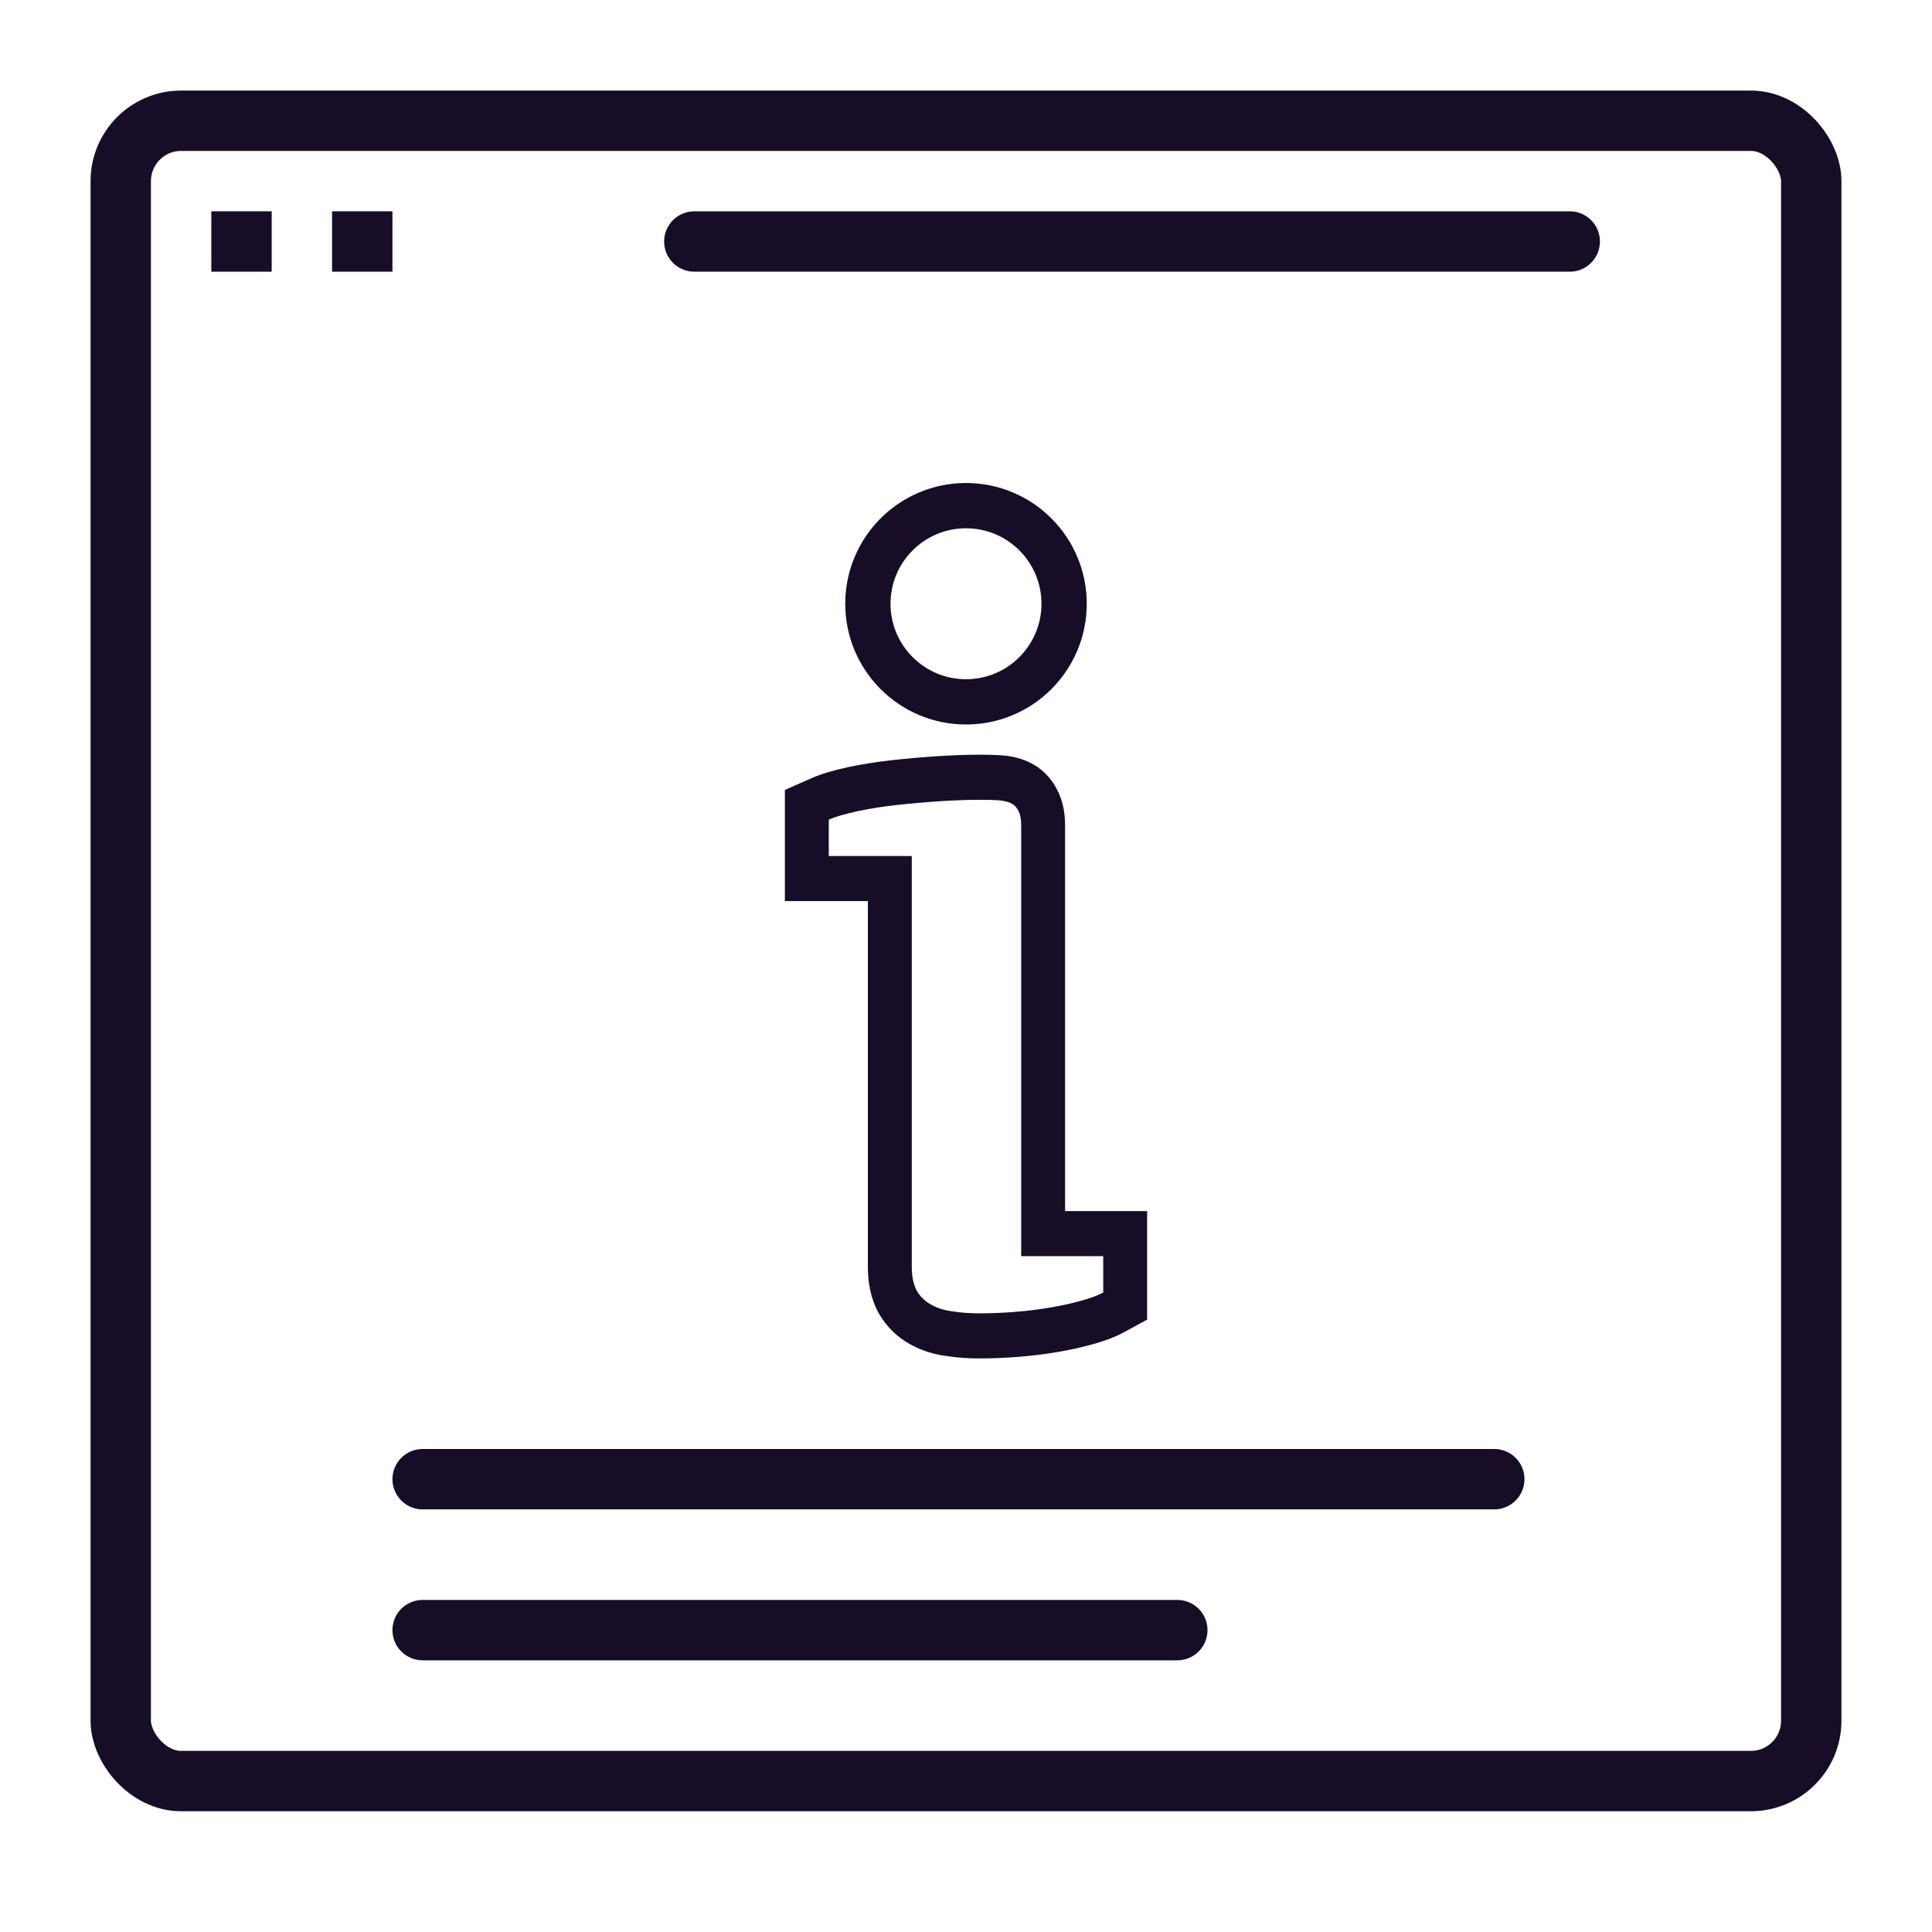 <svg width="64" height="64" viewBox="0 0 64 64" fill="none" xmlns="http://www.w3.org/2000/svg">
<g id="info">
<path id="Vector" d="M14 49H49.5" stroke="#180D27" stroke-width="2" stroke-linecap="round"/>
<path id="Vector_2" d="M23 8H52" stroke="#180D27" stroke-width="2" stroke-linecap="round"/>
<path id="Vector_3" d="M14 54H39" stroke="#180D27" stroke-width="2" stroke-linecap="round"/>
<rect id="Rectangle" x="4" y="4" width="56" height="55" rx="2" stroke="#180D27" stroke-width="2"/>
<rect id="Rectangle_2" x="11" y="7" width="2" height="2" fill="#180D27"/>
<rect id="Rectangle_3" x="7" y="7" width="2" height="2" fill="#180D27"/>
<path id="i (Stroke)" fill-rule="evenodd" clip-rule="evenodd" d="M35.749 43.106C35.463 43.185 35.145 43.254 34.796 43.313C34.421 43.378 34.031 43.426 33.625 43.458C33.218 43.49 32.828 43.506 32.453 43.506C32.13 43.506 31.833 43.485 31.563 43.442C31.292 43.41 31.052 43.335 30.844 43.217C30.646 43.11 30.49 42.96 30.375 42.768C30.261 42.564 30.204 42.297 30.204 41.965V28.356H27.454V27.152C27.673 27.056 27.98 26.965 28.376 26.879C28.403 26.873 28.431 26.867 28.458 26.862C28.831 26.784 29.236 26.72 29.672 26.671C30.151 26.617 30.636 26.574 31.125 26.542C31.625 26.51 32.078 26.494 32.484 26.494C32.703 26.494 32.896 26.499 33.062 26.51C33.229 26.521 33.37 26.553 33.484 26.606C33.599 26.66 33.682 26.745 33.734 26.863C33.797 26.97 33.828 27.131 33.828 27.345V41.612H36.546V42.816C36.369 42.912 36.124 43.003 35.812 43.089C35.791 43.095 35.77 43.1 35.749 43.106ZM36.193 44.531C35.835 44.632 35.448 44.717 35.035 44.787C34.615 44.859 34.182 44.912 33.736 44.947C33.296 44.982 32.868 45 32.453 45C32.078 45 31.715 44.976 31.367 44.922C30.95 44.87 30.539 44.748 30.155 44.533C29.735 44.303 29.386 43.969 29.134 43.547L29.125 43.532L29.117 43.516C28.832 43.011 28.749 42.457 28.749 41.965V29.85H26V26.167L26.881 25.779C27.228 25.626 27.642 25.511 28.076 25.417C28.525 25.32 29.004 25.244 29.512 25.186L29.515 25.185C30.016 25.129 30.522 25.085 31.033 25.051L31.035 25.051C31.558 25.017 32.042 25 32.484 25C32.724 25 32.949 25.006 33.153 25.019C33.442 25.038 33.767 25.097 34.086 25.246C34.496 25.438 34.823 25.76 35.024 26.172C35.249 26.6 35.282 27.048 35.282 27.345V40.118H38V43.715L37.226 44.136C36.913 44.306 36.553 44.432 36.193 44.531Z" fill="#180D27"/>
<circle id="Ellipse" cx="32" cy="20" r="3.25" stroke="#180D27" stroke-width="1.5"/>
</g>
</svg>
